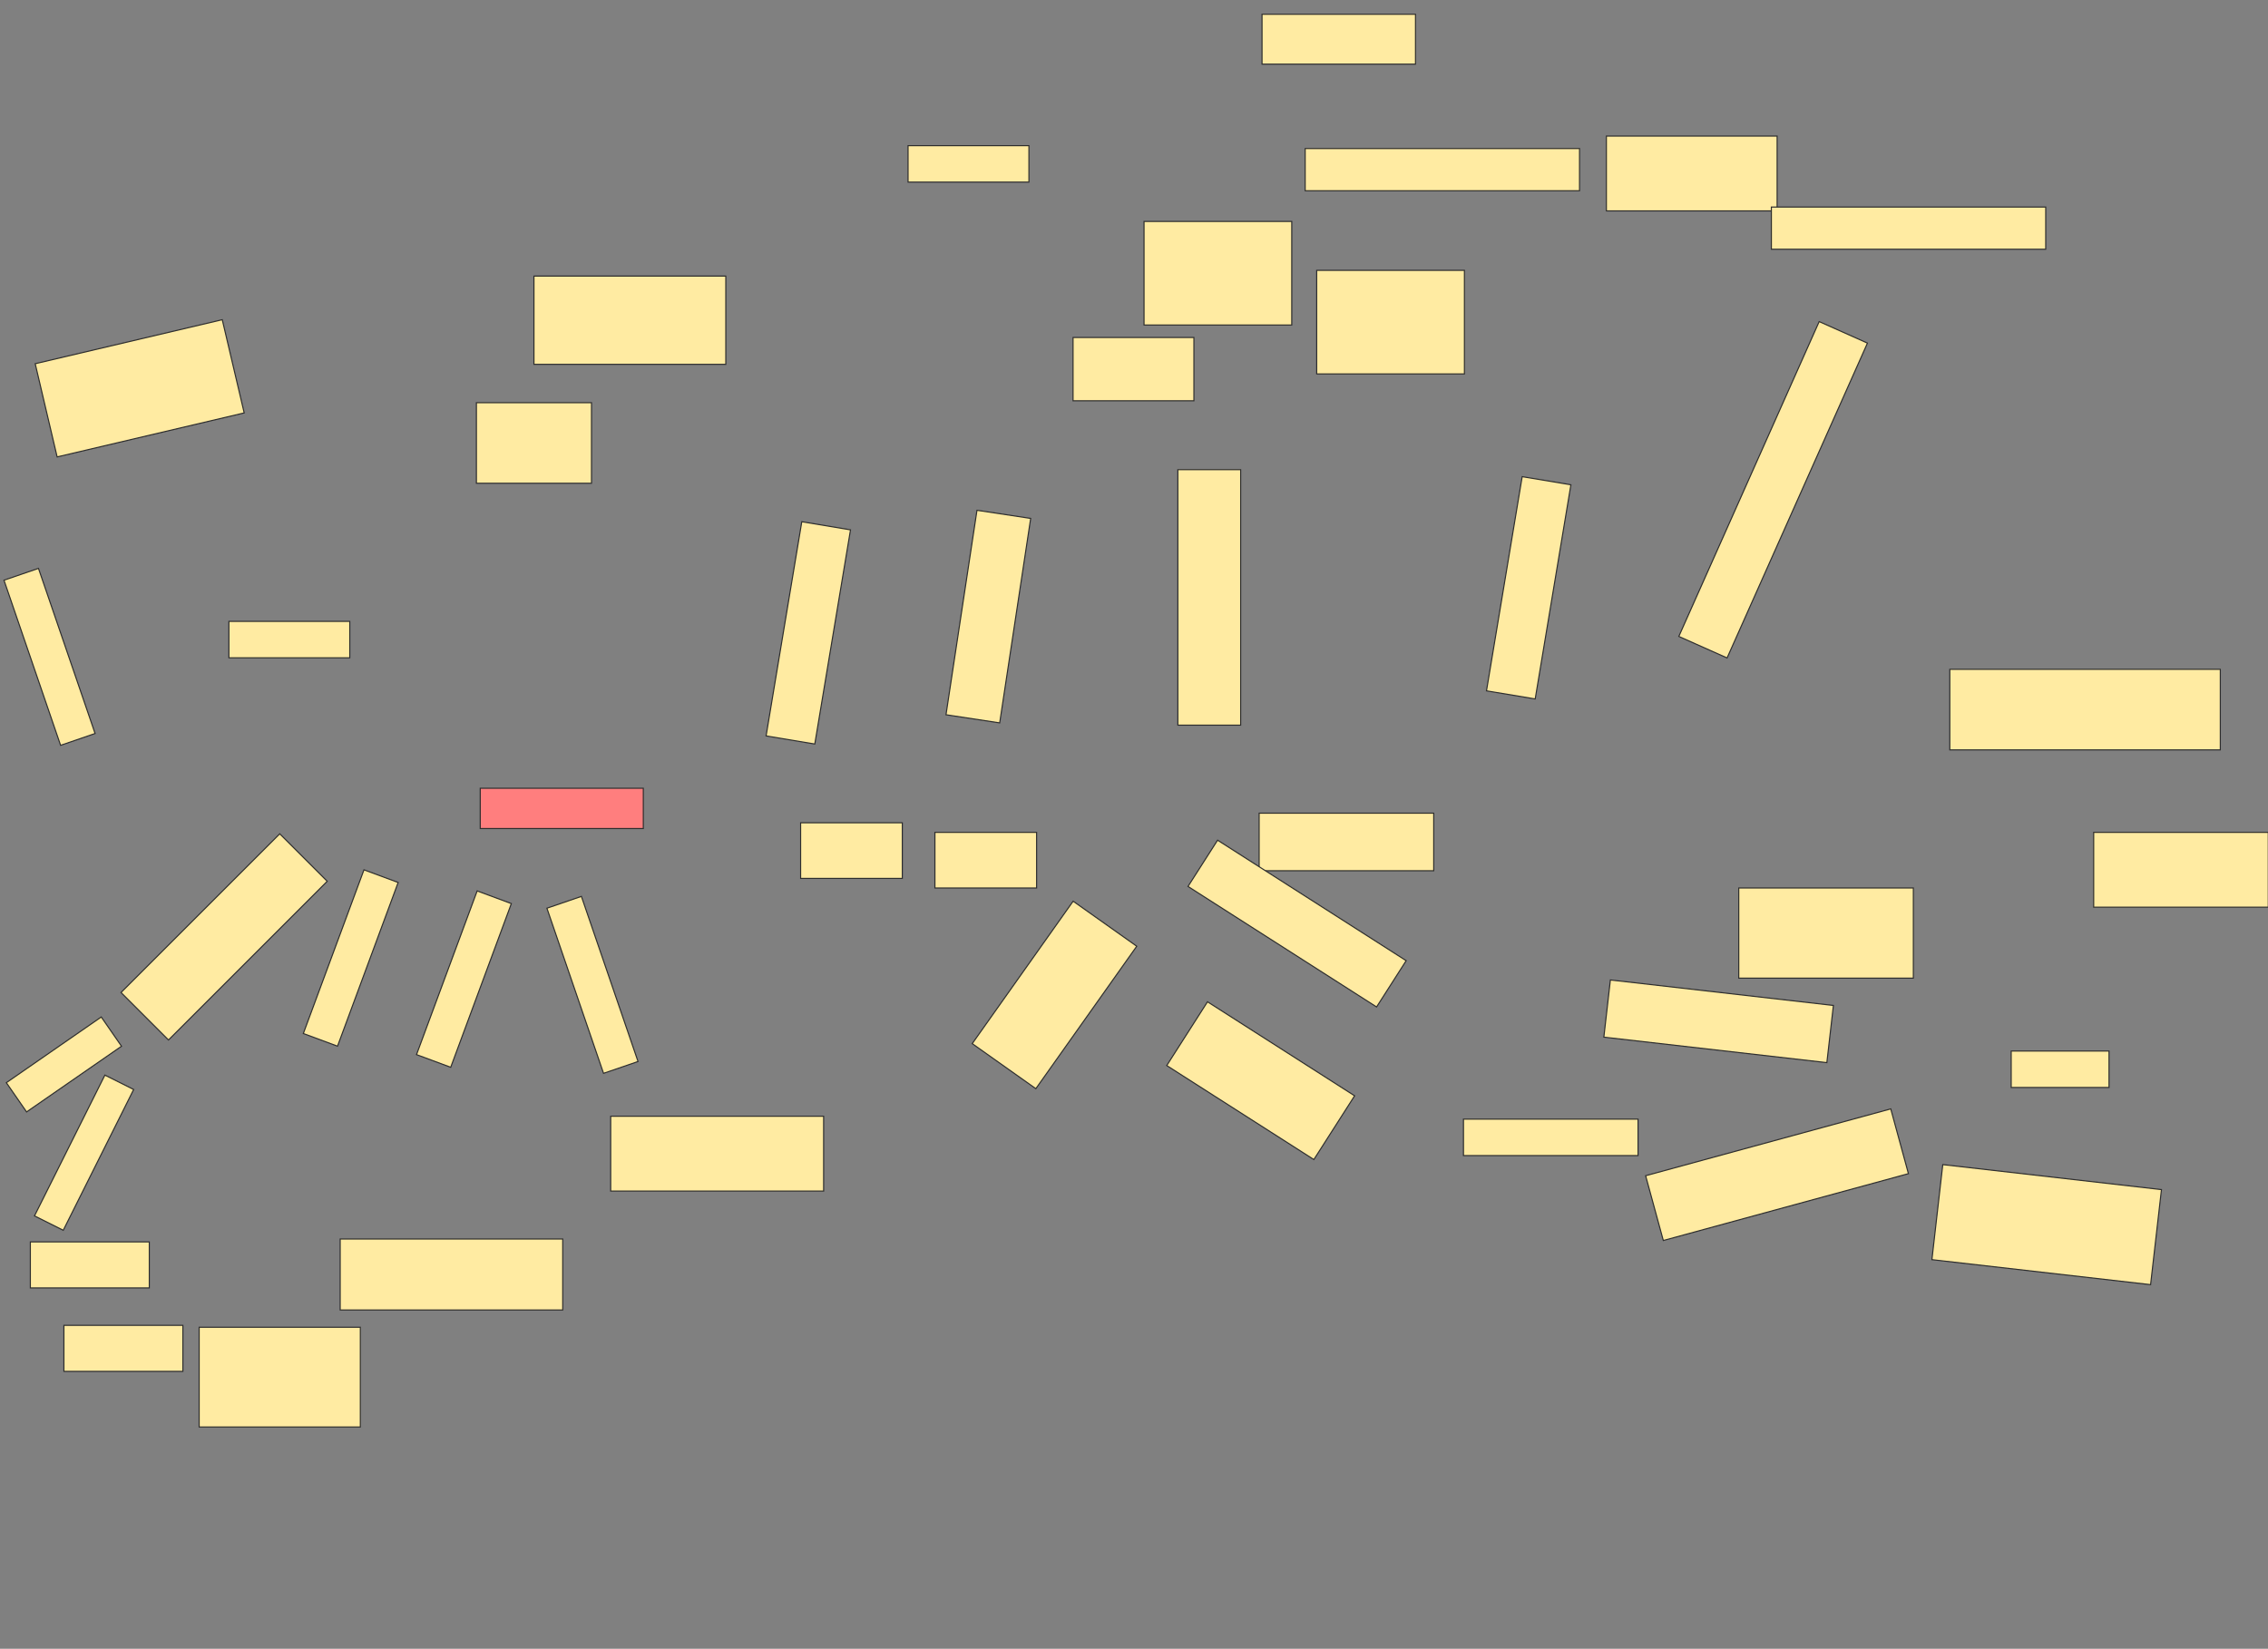 <svg xmlns="http://www.w3.org/2000/svg" width="2074" height="1508">
 <rect width="100%" height="100%" fill="#808080" stroke="none"/>
 <!-- Created with Image Occlusion Enhanced -->
 <g>
  <title>Labels</title>
 </g>
 <g>
  <title>Masks</title>
  <rect id="77143a5930d24db8bb1390f83283ae85-ao-1" height="45.614" width="140.351" y="13.053" x="1154.07" stroke="#2D2D2D" fill="#FFEBA2"/>
  <rect id="77143a5930d24db8bb1390f83283ae85-ao-2" height="33.333" width="159.649" y="1023.579" x="1338.281" stroke="#2D2D2D" fill="#FFEBA2"/>
  <rect stroke="#2D2D2D" id="77143a5930d24db8bb1390f83283ae85-ao-17" height="50.877" width="92.982" y="752.526" x="732.14" fill="#FFEBA2"/>
  <rect stroke="#2D2D2D" id="77143a5930d24db8bb1390f83283ae85-ao-28" transform="rotate(-65.975 1621.456,447.952) " height="48.323" width="315.27" y="423.791" x="1463.821" fill="#FFEBA2"/>
  <rect id="77143a5930d24db8bb1390f83283ae85-ao-31" stroke="#2D2D2D" transform="rotate(-80.538 1397.93,537.614) " height="45.159" width="198.586" y="515.035" x="1298.637" fill="#FFEBA2"/>
  <rect id="77143a5930d24db8bb1390f83283ae85-ao-34" stroke="#2D2D2D" height="50.877" width="92.982" y="761.298" x="854.947" fill="#FFEBA2"/>
  <rect stroke="#2D2D2D" id="77143a5930d24db8bb1390f83283ae85-ao-39" height="36.842" width="149.123" y="720.947" x="439.158" fill="#FF7E7E" class="qshape"/>
  <rect transform="rotate(6.52 1571.614,934.105) " stroke="#2D2D2D" id="77143a5930d24db8bb1390f83283ae85-ao-50" height="52.632" width="205.263" y="907.789" x="1468.982" fill="#FFEBA2"/>
  <g id="77143a5930d24db8bb1390f83283ae85-ao-3">
   <rect stroke="#2D2D2D" height="68.421" width="156.14" y="124.456" x="1468.982" fill="#FFEBA2"/>
   <rect stroke="#2D2D2D" height="38.596" width="250.877" y="189.368" x="1619.86" fill="#FFEBA2"/>
   <rect stroke="#2D2D2D" height="38.596" width="250.877" y="135.86" x="1193.544" fill="#FFEBA2"/>
  </g>
  <g id="77143a5930d24db8bb1390f83283ae85-ao-4">
   <rect transform="rotate(-81.384 903.795,563.941) " height="49.666" width="189.137" y="539.109" x="809.227" fill="#FFEBA2" stroke="#2D2D2D"/>
   <rect stroke="#2D2D2D" height="33.333" width="110.526" y="133.228" x="830.386" fill="#FFEBA2"/>
   <rect stroke="#2D2D2D" height="57.895" width="110.526" y="308.667" x="981.263" fill="#FFEBA2"/>
  </g>
  <g id="77143a5930d24db8bb1390f83283ae85-ao-5">
   <rect stroke="#2D2D2D" transform="rotate(-90 1105.824,546.386) " height="57.439" width="233.673" y="517.666" x="988.988" fill="#FFEBA2"/>
   <rect stroke="#2D2D2D" height="94.737" width="135.088" y="247.263" x="1204.07" fill="#FFEBA2"/>
   <rect stroke="#2D2D2D" height="94.737" width="135.088" y="202.526" x="1046.175" fill="#FFEBA2"/>
  </g>
  <g id="77143a5930d24db8bb1390f83283ae85-ao-6">
   <rect stroke="#2D2D2D" height="80.702" width="175.439" y="252.526" x="488.281" fill="#FFEBA2"/>
   <rect stroke="#2D2D2D" transform="rotate(-80.538 739.158,578.842) " height="45.159" width="198.586" y="556.263" x="639.865" fill="#FFEBA2"/>
   <rect stroke="#2D2D2D" height="73.684" width="105.263" y="368.316" x="435.649" fill="#FFEBA2"/>
  </g>
  <g id="77143a5930d24db8bb1390f83283ae85-ao-7">
   <rect stroke="#2D2D2D" height="68.421" width="194.737" y="1020.947" x="558.456" fill="#FFEBA2"/>
   <rect transform="rotate(-45 204.947,856.912) " stroke="#2D2D2D" height="61.404" width="205.263" y="826.211" x="102.316" fill="#FFEBA2"/>
   <rect stroke="#2D2D2D" height="64.912" width="203.509" y="1133.228" x="311.088" fill="#FFEBA2"/>
   <rect stroke="#2D2D2D" height="42.105" width="108.772" y="1212.175" x="58.456" fill="#FFEBA2"/>
   <rect transform="rotate(-108.925 541.79,900.772) " height="33.333" width="159.649" y="884.105" x="461.965" stroke="#2D2D2D" fill="#FFEBA2"/>
   <rect transform="rotate(-69.677 424.246,895.509) " height="33.333" width="159.649" y="878.842" x="344.421" stroke="#2D2D2D" fill="#FFEBA2"/>
   <rect transform="rotate(-69.677 320.737,876.211) " height="33.333" width="159.649" y="859.544" x="240.912" stroke="#2D2D2D" fill="#FFEBA2"/>
   <rect stroke="#2D2D2D" transform="rotate(-63.435 76.877,1054.281) " height="29.41" width="143.957" y="1039.575" x="4.899" fill="#FFEBA2"/>
   <rect stroke="#2D2D2D" height="42.105" width="108.772" y="1135.86" x="27.754" fill="#FFEBA2"/>
   <rect stroke="#2D2D2D" transform="rotate(-34.696 58.456,973.579) " height="32.518" width="105.566" y="957.32" x="5.673" fill="#FFEBA2"/>
   <rect stroke="#2D2D2D" height="91.228" width="147.368" y="1213.93" x="182.14" fill="#FFEBA2"/>
  </g>
  <g id="77143a5930d24db8bb1390f83283ae85-ao-8">
   <rect stroke="#2D2D2D" height="33.333" width="110.526" y="568.316" x="209.333" fill="#FFEBA2"/>
   <rect stroke="#2D2D2D" transform="rotate(-13.241 127.754,355.158) " height="87.579" width="175.722" y="311.368" x="39.893" fill="#FFEBA2"/>
   <rect transform="rotate(-108.925 45.298,600.772) " height="33.333" width="159.649" y="584.105" x="-34.526" stroke="#2D2D2D" fill="#FFEBA2"/>
  </g>
  <g id="77143a5930d24db8bb1390f83283ae85-ao-9">
   <rect stroke="#2D2D2D" height="52.632" width="159.649" y="743.754" x="1151.439" fill="#FFEBA2"/>
   <rect stroke="#2D2D2D" transform="rotate(-54.689 964.286,909.982) " height="71.271" width="159.649" y="874.346" x="884.462" fill="#FFEBA2"/>
   <rect stroke="#2D2D2D" transform="rotate(32.586 1152.84,988.406) " height="69.195" width="159.649" y="953.809" x="1073.016" fill="#FFEBA2"/>
   <rect stroke="#2D2D2D" transform="rotate(32.586 1186.13,844.713) " height="50.222" width="204.651" y="819.603" x="1083.805" fill="#FFEBA2"/>
  </g>
  <g id="77143a5930d24db8bb1390f83283ae85-ao-10">
   <rect stroke="#2D2D2D" height="82.456" width="159.649" y="812.175" x="1590.035" fill="#FFEBA2"/>
   <rect stroke="#2D2D2D" height="68.421" width="159.649" y="761.298" x="1914.597" fill="#FFEBA2"/>
   <rect stroke="#2D2D2D" height="73.684" width="247.368" y="612.175" x="1783.018" fill="#FFEBA2"/>
   <rect stroke="#2D2D2D" height="33.333" width="89.474" y="961.298" x="1839.158" fill="#FFEBA2"/>
   <rect stroke="#2D2D2D" transform="rotate(6.52 1871.614,1120.07) " height="87.492" width="201.279" y="1076.324" x="1770.975" fill="#FFEBA2"/>
   <rect stroke="#2D2D2D" transform="rotate(-15.255 1625.028,1074.402) " height="61.404" width="232.344" y="1043.7" x="1508.856" fill="#FFEBA2"/>
  </g>
 </g>
</svg>